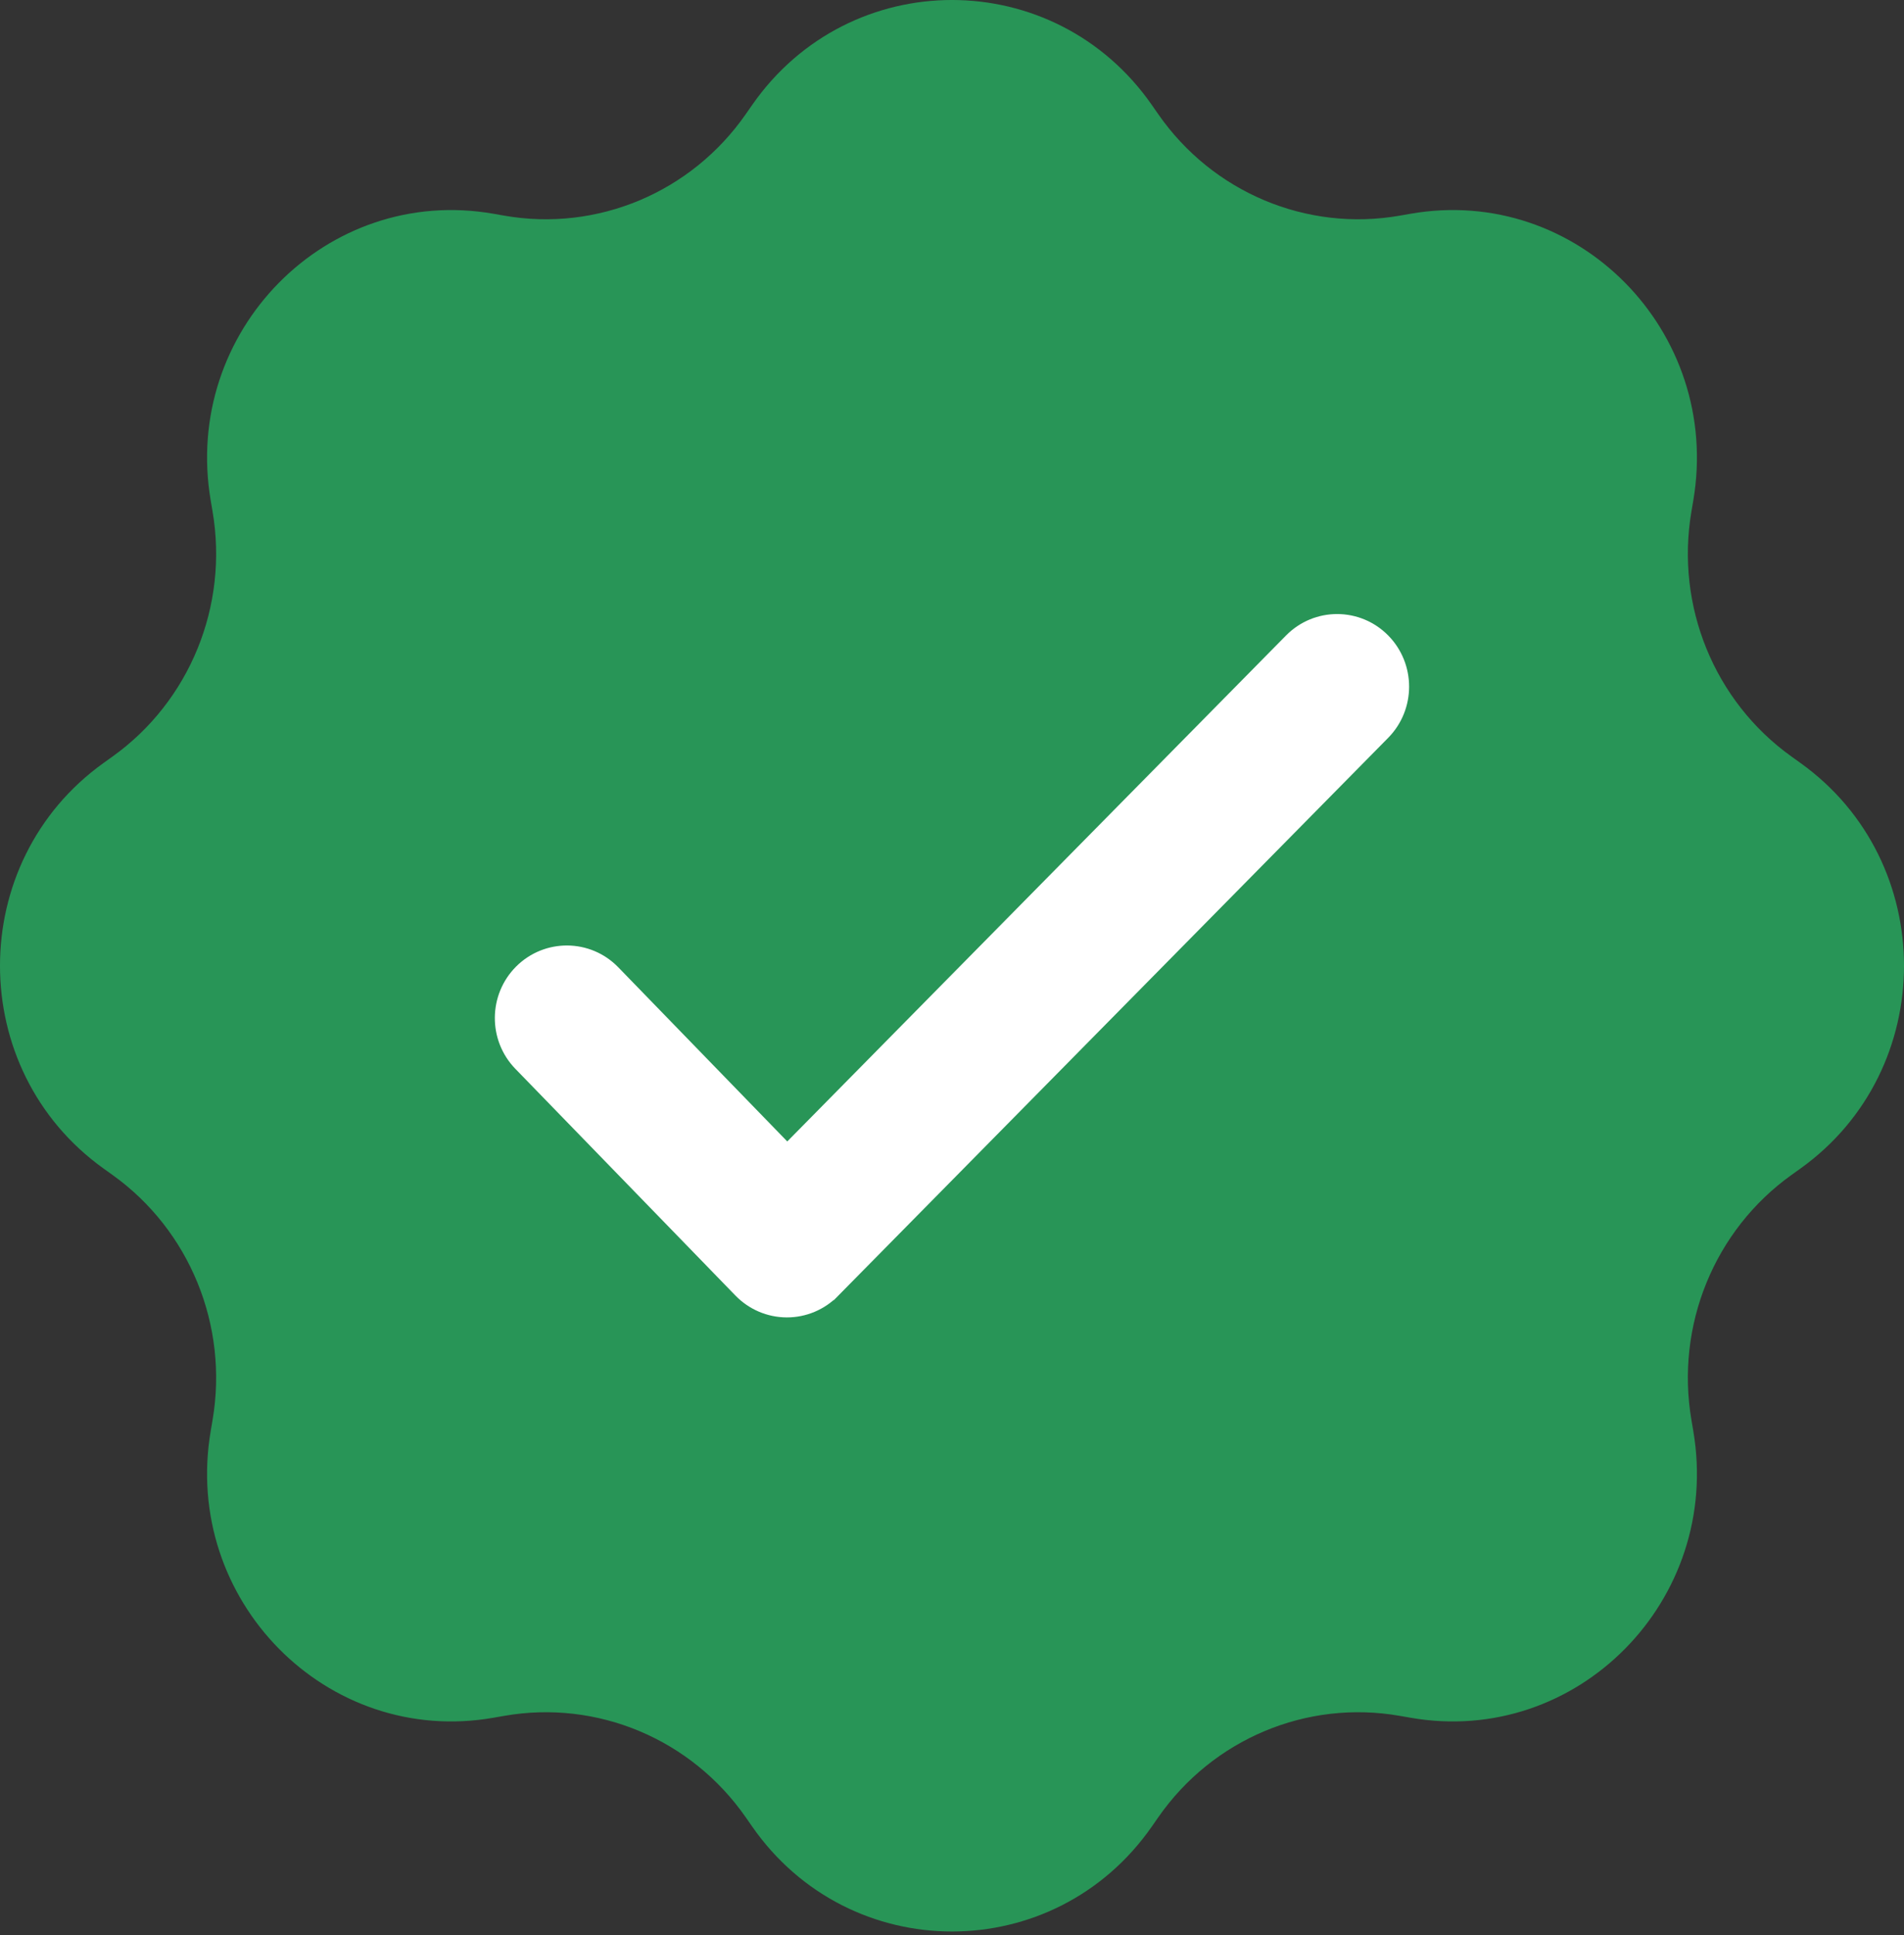 <svg width="124" height="126" viewBox="0 0 124 126" fill="none" xmlns="http://www.w3.org/2000/svg">
<rect x="0" y="0" width="124" height="126" fill="#333333" stroke="none"/>
<path d="M48.978 6.845C55.327 -2.282 68.673 -2.282 75.022 6.845L75.43 7.431C78.977 12.53 85.1 15.102 91.163 14.04L91.86 13.918C102.713 12.018 112.15 21.588 110.276 32.595L110.156 33.302C109.109 39.45 111.645 45.661 116.673 49.258L117.251 49.672C126.25 56.111 126.25 69.645 117.251 76.084L116.673 76.498C111.645 80.095 109.109 86.305 110.156 92.454L110.276 93.161C112.15 104.168 102.713 113.738 91.86 111.838L91.163 111.716C85.1 110.654 78.977 113.227 75.43 118.325L75.022 118.911C68.673 128.038 55.327 128.038 48.978 118.911L48.57 118.325C45.023 113.227 38.9 110.654 32.837 111.716L32.14 111.838C21.287 113.738 11.85 104.168 13.724 93.161L13.844 92.454C14.891 86.305 12.354 80.095 7.327 76.498L6.749 76.084C-2.25 69.645 -2.25 56.111 6.749 49.672L7.327 49.258C12.354 45.661 14.891 39.45 13.844 33.302L13.724 32.595C11.85 21.588 21.287 12.018 32.14 13.918L32.837 14.04C38.9 15.102 45.023 12.53 48.57 7.431L48.978 6.845Z" fill="#26AE60" fill-opacity="0.8"/>
<path d="M51.234 84.774H51.239H51.239H51.239H51.239H51.239H51.239H51.239H51.239H51.24H51.24H51.24H51.24H51.24H51.24H51.24H51.24H51.24H51.24H51.24H51.24H51.24H51.24H51.24H51.24H51.24H51.24H51.24H51.24H51.24H51.24H51.24H51.24H51.241H51.241H51.241H51.241H51.241H51.241H51.241H51.241H51.241H51.241H51.241H51.241H51.241H51.241H51.241H51.241H51.241H51.241H51.241H51.241H51.241H51.241H51.242H51.242H51.242H51.242H51.242H51.242H51.242H51.242H51.242H51.242H51.242H51.242H51.242H51.242H51.242H51.242H51.242H51.242H51.242H51.242H51.242H51.242H51.242H51.242H51.242H51.242H51.243H51.243H51.243H51.243H51.243H51.243H51.243H51.243H51.243H51.243H51.243H51.243H51.243H51.243H51.243H51.243H51.243H51.243H51.243H51.243H51.243H51.243H51.243H51.244H51.244H51.244H51.244H51.244H51.244H51.244H51.244H51.244H51.244H51.244H51.244H51.244H51.244H51.244H51.244H51.244H51.244H51.244H51.244H51.244H51.244H51.245H51.245H51.245H51.245H51.245H51.245H51.245H51.245H51.245H51.245H51.245H51.245H51.245H51.245H51.245H51.245H51.245H51.245H51.245H51.245H51.245H51.245H51.245H51.245H51.245H51.245H51.246H51.246H51.246H51.246H51.246H51.246H51.246H51.246H51.246H51.246H51.246H51.246H51.246H51.246H51.246H51.246H51.246H51.246H51.246H51.246H51.246H51.246H51.246H51.246H51.247H51.247H51.247H51.247H51.247H51.247H51.247H51.247H51.247H51.247H51.247H51.247H51.247H51.247H51.247H51.247H51.247H51.247H51.247H51.247H51.247H51.248H51.248H51.248H51.248H51.248H51.248H51.248H51.248H51.248H51.248H51.248H51.248H51.248H51.248H51.248H51.248H51.248H51.248H51.248H51.248H51.248H51.248H51.248H51.248H51.248H51.248H51.249H51.249H51.249H51.249H51.249H51.249H51.249H51.249H51.249H51.249H51.249H51.249H51.249H51.249H51.249H51.249H51.249H51.249H51.249H51.249H51.249H51.249H51.249H51.249H51.25H51.25H51.25H51.25H51.25H51.25H51.25H51.25H51.25H51.25H51.25C52.231 84.774 53.172 84.379 53.862 83.676C53.862 83.675 53.863 83.674 53.864 83.674L89.695 47.336C91.128 45.882 91.128 43.53 89.695 42.075C88.253 40.614 85.91 40.614 84.469 42.075L51.266 75.748L39.548 63.675C39.548 63.675 39.548 63.675 39.548 63.675C38.119 62.201 35.772 62.188 34.322 63.634L34.321 63.635C32.879 65.078 32.858 67.43 34.283 68.895L48.615 83.656L48.616 83.657C49.307 84.368 50.248 84.769 51.234 84.774Z" fill="white" stroke="white" stroke-width="2"/>
</svg>
